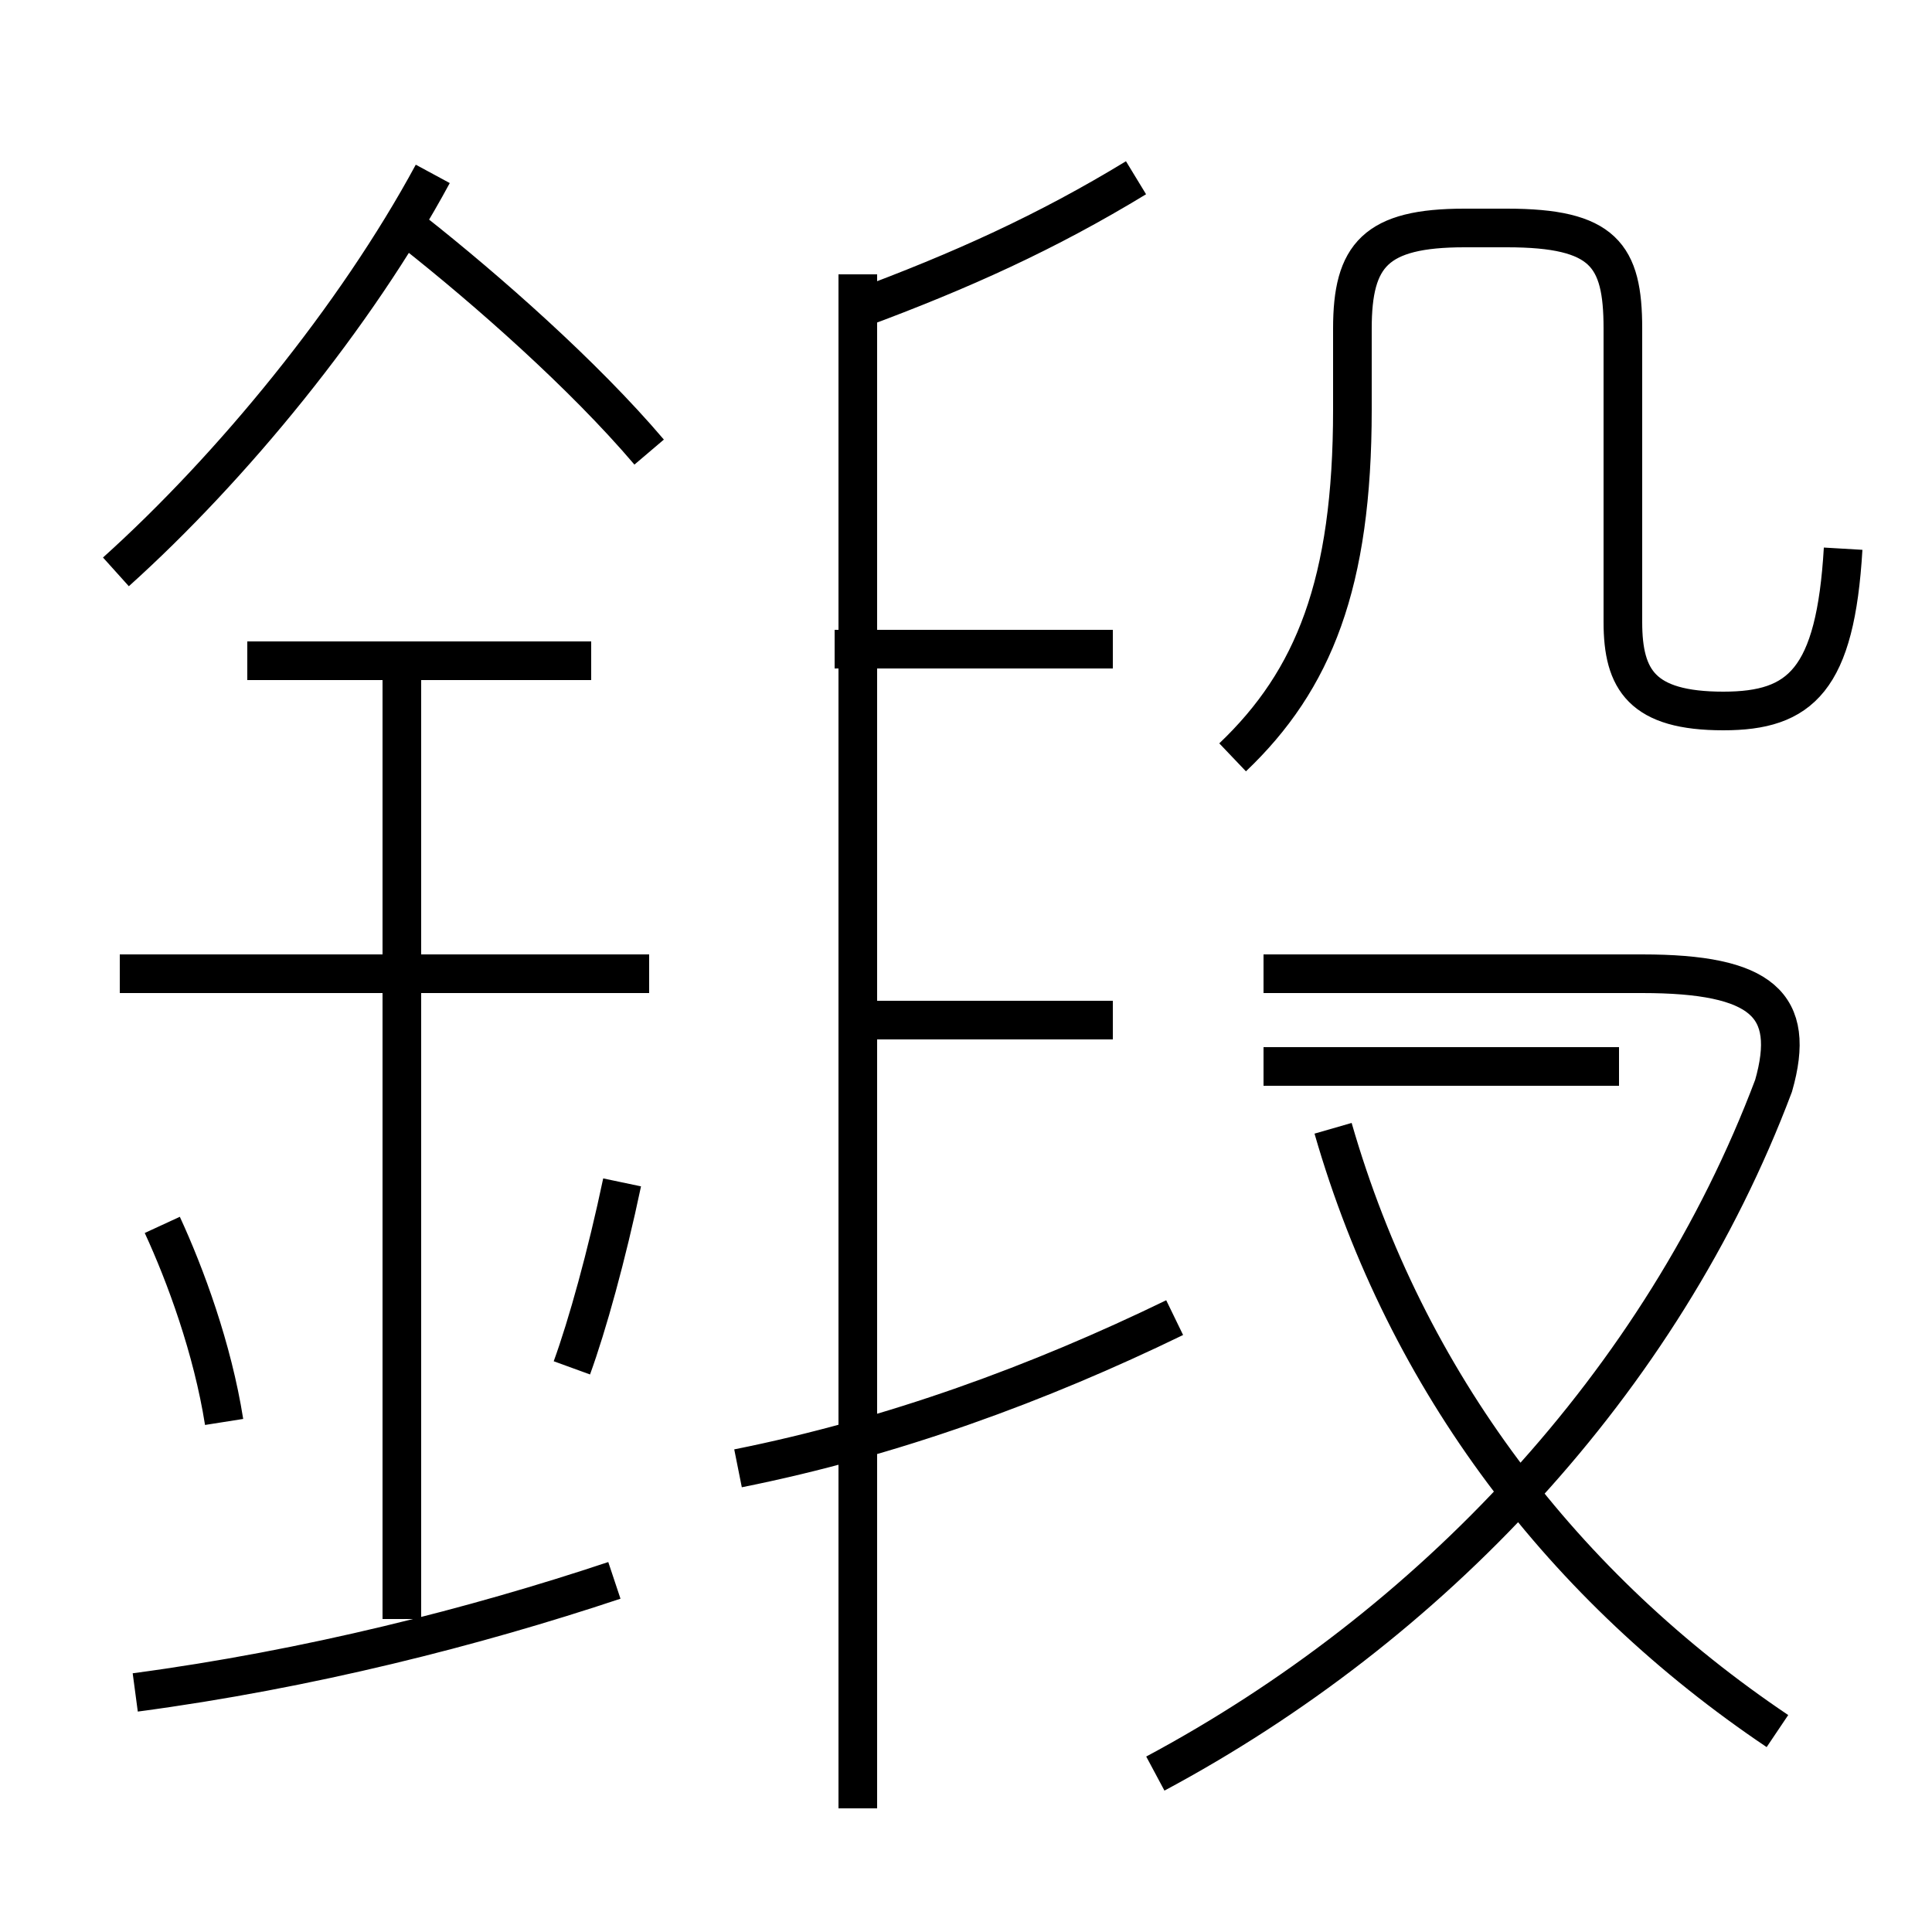 <?xml version='1.0' encoding='utf8'?>
<svg viewBox="0.0 -6.0 50.0 50.0" version="1.1" xmlns="http://www.w3.org/2000/svg">
<rect x="0.0" y="-6.0" width="50.0" height="50.0" fill="#808080" stroke="none"/>
<rect x="-1000" y="-1000" width="2000" height="2000" stroke="white" fill="white"/>
<g style="fill:white;stroke:#000000;  stroke-width:1">
<path d="M 47.7 -29.8 C 47.5 -26.4 46.6 -25.6 44.6 -25.6 C 42.5 -25.6 42.0 -26.4 42.0 -27.9 L 42.0 -35.5 C 42.0 -37.4 41.5 -38.1 39.0 -38.1 L 37.9 -38.1 C 35.6 -38.1 35.0 -37.4 35.0 -35.5 L 35.0 -33.4 C 35.0 -28.9 34.0 -26.4 31.9 -24.4 M 3.5 -0.2 C 8.0 -0.8 12.3 -1.9 15.9 -3.1 M 5.8 -7.2 C 5.5 -9.1 4.8 -11.0 4.2 -12.3 M 10.4 -2.1 L 10.4 -27.0 M 14.8 -8.6 C 15.2 -9.7 15.7 -11.5 16.1 -13.4 M 16.8 -18.8 L 3.1 -18.8 M 22.2 2.8 L 22.2 -36.9 M 15.3 -26.9 L 6.4 -26.9 M 19.1 -6.0 C 23.1 -6.8 26.9 -8.2 30.4 -9.9 M 28.8 -17.6 L 22.4 -17.6 M 3.0 -29.2 C 6.0 -31.9 9.2 -35.8 11.2 -39.5 M 29.9 1.9 C 37.0 -1.9 43.0 -8.2 45.9 -15.9 C 46.5 -18.0 45.6 -18.8 42.5 -18.8 L 32.7 -18.8 M 46.0 0.8 C 40.5 -2.9 36.4 -8.2 34.5 -14.8 M 28.8 -27.2 L 21.6 -27.2 M 16.8 -32.3 C 15.1 -34.3 12.6 -36.5 10.7 -38.0 M 22.2 -36.0 C 24.9 -37.0 27.1 -38.0 29.4 -39.4 M 41.9 -16.4 L 32.7 -16.4" transform="translate(0.0, 38.0)" />
</g>
</svg>
